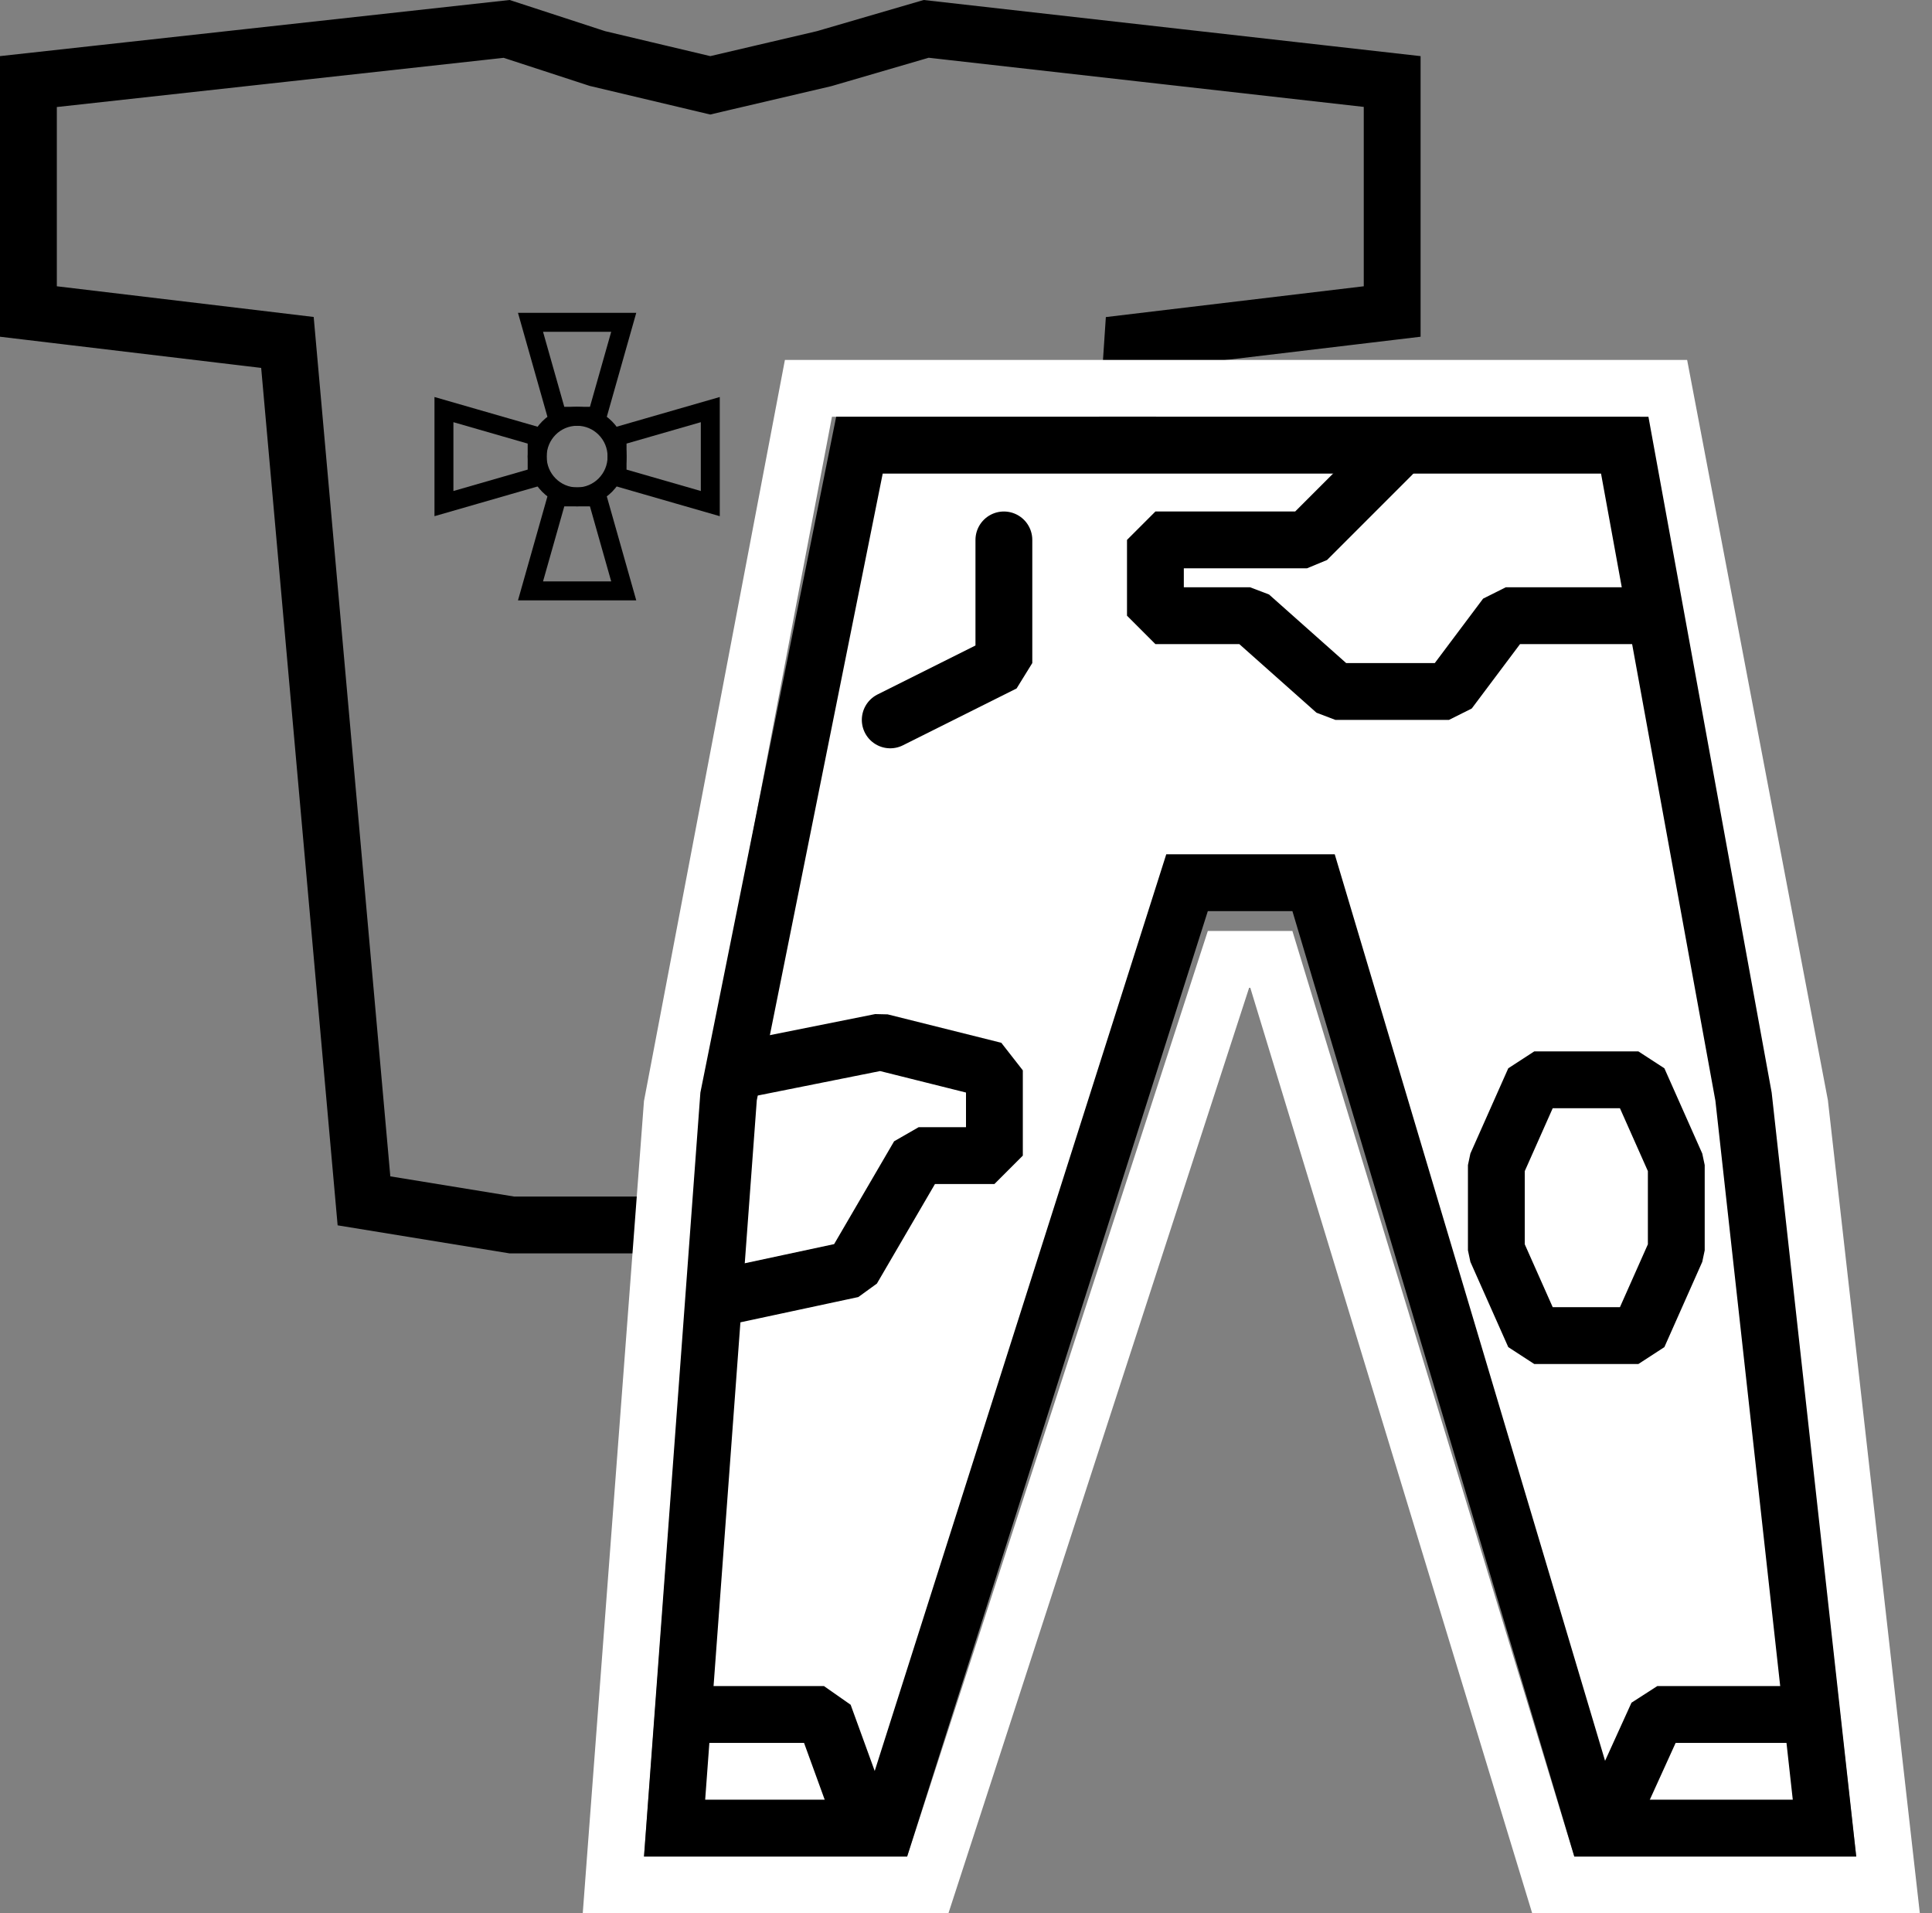 <svg width="102" height="101" viewBox="0 0 102 101" fill="none" xmlns="http://www.w3.org/2000/svg">
<rect x="0" y="0" width="102" height="101" fill="#808080" stroke="none"/>
<path d="M31.485 3.072L31.544 3.091L31.604 3.105L37.154 4.422L37.498 4.504L37.842 4.423L43.467 3.106L43.506 3.097L43.545 3.086L48.898 1.524L73.5 4.303V16.443L61.033 17.931L59.797 18.079L59.714 19.321L56.767 63.386L48.65 64.662H27.027L19.216 63.388L15.283 19.288L15.175 18.076L13.967 17.931L1.5 16.443V4.306L26.748 1.526L31.485 3.072Z" stroke="black" stroke-width="3"/>
<ellipse cx="30.469" cy="24.102" rx="2.109" ry="2.127" stroke="black"/>
<path d="M31.524 26.229L32.93 31.191H28.008L29.414 26.229H31.524Z" stroke="black"/>
<path d="M31.524 21.975L32.93 17.013H28.008L29.414 21.975H31.524Z" stroke="black"/>
<path d="M28.359 25.165L23.438 26.583L23.438 21.621L28.359 23.039L28.359 25.165Z" stroke="black"/>
<path d="M32.578 25.165L37.5 26.583L37.5 21.621L32.578 23.039L32.578 25.165Z" stroke="black"/>
<path d="M88.063 21.72L87.831 20.5H86.589H43.922H42.681L42.449 21.72L35.503 58.239L35.487 58.322L35.481 58.407L32.504 97.887L32.383 99.5H34H47.892H48.981L49.318 98.464L64.857 50.643H67.121L81.681 98.437L82.005 99.5H83.116H98H99.679L99.49 97.831L95.025 58.351L95.019 58.295L95.008 58.239L88.063 21.72Z" stroke="white" stroke-width="3"/>
<path d="M63.767 46.594H62.67L62.338 47.639L46.795 96.5H35.615L38.466 57.876L45.374 23.5H85.778L92.05 57.889L96.325 96.5H84.234L69.67 47.665L69.35 46.594H68.233H63.767Z" fill="white" stroke="black" stroke-width="3"/>
<path d="M81 57L79 61.5V66L81 70.5H86.5L88.5 66V61.5L86.5 57H81Z" stroke="black" stroke-width="3" stroke-linecap="round" stroke-linejoin="bevel"/>
<path d="M38 68.5L45 67L48.5 61H52.5V56.5L46.5 55L39 56.5" stroke="black" stroke-width="3" stroke-linecap="round" stroke-linejoin="bevel"/>
<path d="M36.5 90.5H43.5L45.5 96" stroke="black" stroke-width="3" stroke-linecap="round" stroke-linejoin="bevel"/>
<path d="M73.5 24L69 28.5H61V32.5H66L70.5 36.5H76.5L79.5 32.5H86.5" stroke="black" stroke-width="3" stroke-linecap="round" stroke-linejoin="bevel"/>
<path d="M47 38L53 35V28.5" stroke="black" stroke-width="3" stroke-linecap="round" stroke-linejoin="bevel"/>
<path d="M95 90.5H87.5L85 96" stroke="black" stroke-width="3" stroke-linecap="round" stroke-linejoin="bevel"/>
</svg>
